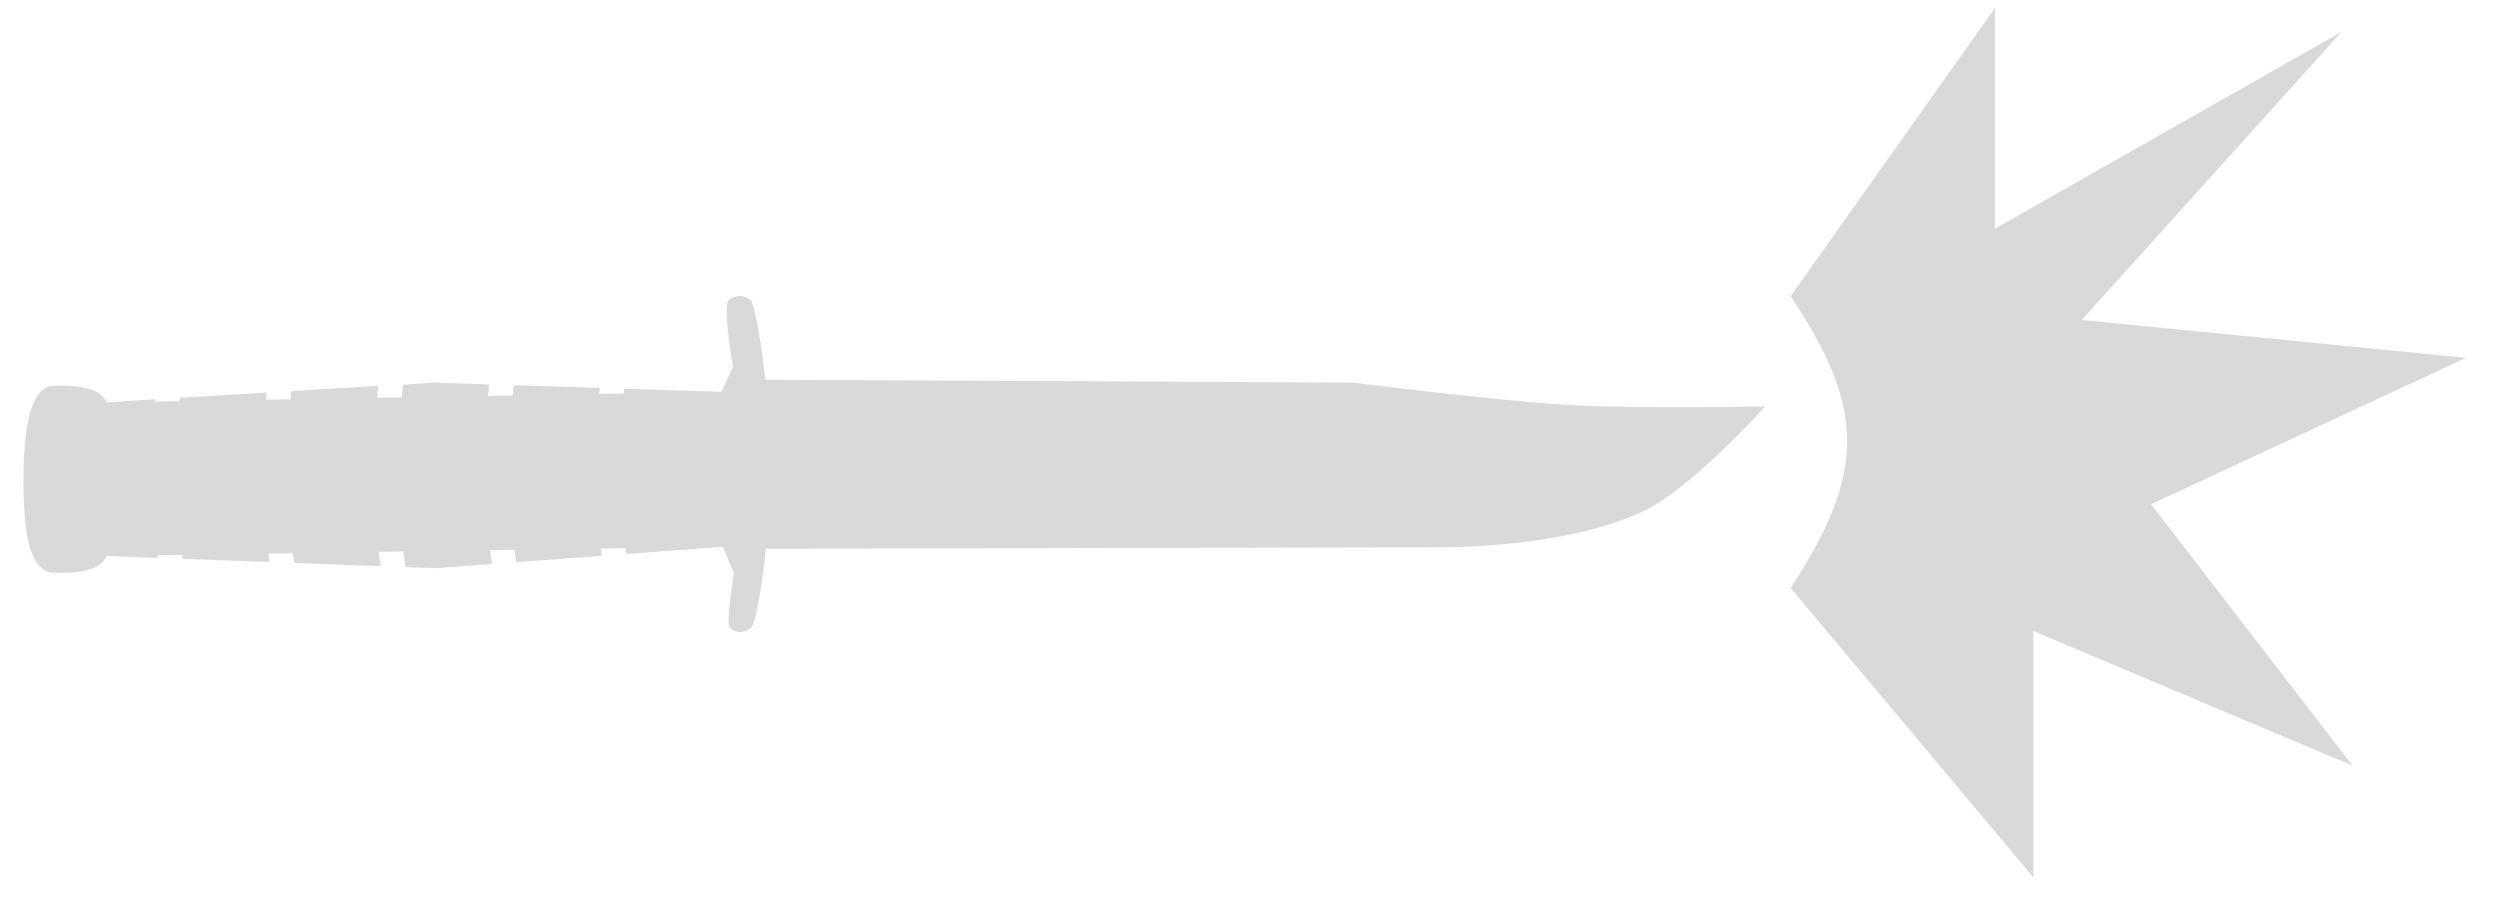 <svg width="46" height="17" viewBox="0 0 46 17" fill="none" xmlns="http://www.w3.org/2000/svg">
<path d="M32.948 5.45C34.321 7.508 34.346 8.684 32.948 10.819L37.415 16.145V11.611L43.288 14.088L39.579 9.278L45.374 6.584L38.304 5.888L43.085 0.586L36.707 4.207V0.146L32.948 5.45Z" fill="#D9D9D9"/>
<path d="M32.482 7.478C32.482 7.478 31.126 8.988 30.232 9.41C29.073 9.957 27.381 10.07 26.444 10.07C25.74 10.07 17.442 10.09 14.093 10.098C14.014 10.83 13.903 11.482 13.814 11.555C13.661 11.683 13.479 11.625 13.421 11.535C13.363 11.445 13.501 10.54 13.501 10.54L13.301 10.06L11.519 10.194C11.514 10.161 11.509 10.126 11.504 10.087L11.053 10.094C11.06 10.144 11.067 10.189 11.072 10.227L9.5 10.344C9.498 10.333 9.494 10.308 9.489 10.273C9.483 10.234 9.475 10.181 9.467 10.117L9.016 10.124C9.038 10.28 9.053 10.377 9.053 10.377L8.011 10.455L7.462 10.436C7.462 10.436 7.445 10.324 7.421 10.148L6.969 10.155C6.984 10.269 6.997 10.361 7.006 10.418L5.413 10.358C5.408 10.326 5.398 10.263 5.387 10.178L4.936 10.185C4.945 10.254 4.953 10.308 4.959 10.341L3.36 10.282C3.357 10.26 3.353 10.236 3.349 10.209L2.898 10.216C2.901 10.233 2.903 10.249 2.905 10.265L1.962 10.229L1.959 10.229C1.835 10.552 1.255 10.543 0.997 10.539H0.996C0.582 10.539 0.432 9.927 0.432 8.849C0.432 7.772 0.586 7.099 1 7.099C1.26 7.094 1.835 7.084 1.959 7.405L2.854 7.346L2.851 7.39L3.303 7.382L3.308 7.319L4.907 7.223C4.904 7.26 4.9 7.304 4.895 7.354L5.348 7.347C5.353 7.286 5.358 7.235 5.361 7.196L6.96 7.1C6.959 7.116 6.951 7.196 6.94 7.319L7.392 7.311C7.405 7.168 7.414 7.079 7.414 7.079L7.955 7.04L9.001 7.074C8.998 7.097 8.991 7.173 8.981 7.284L9.434 7.276C9.442 7.183 9.448 7.116 9.451 7.088L11.036 7.138L11.032 7.185C11.03 7.204 11.028 7.225 11.026 7.248L11.478 7.241C11.481 7.207 11.484 7.177 11.486 7.153L13.273 7.21L13.487 6.748C13.487 6.748 13.279 5.591 13.421 5.509C13.563 5.427 13.693 5.416 13.814 5.529C13.884 5.594 13.999 6.249 14.083 6.987L24.901 7.04C24.901 7.04 27.493 7.369 28.791 7.448C30.089 7.528 32.482 7.478 32.482 7.478Z" fill="#D9D9D9"/>
</svg>
